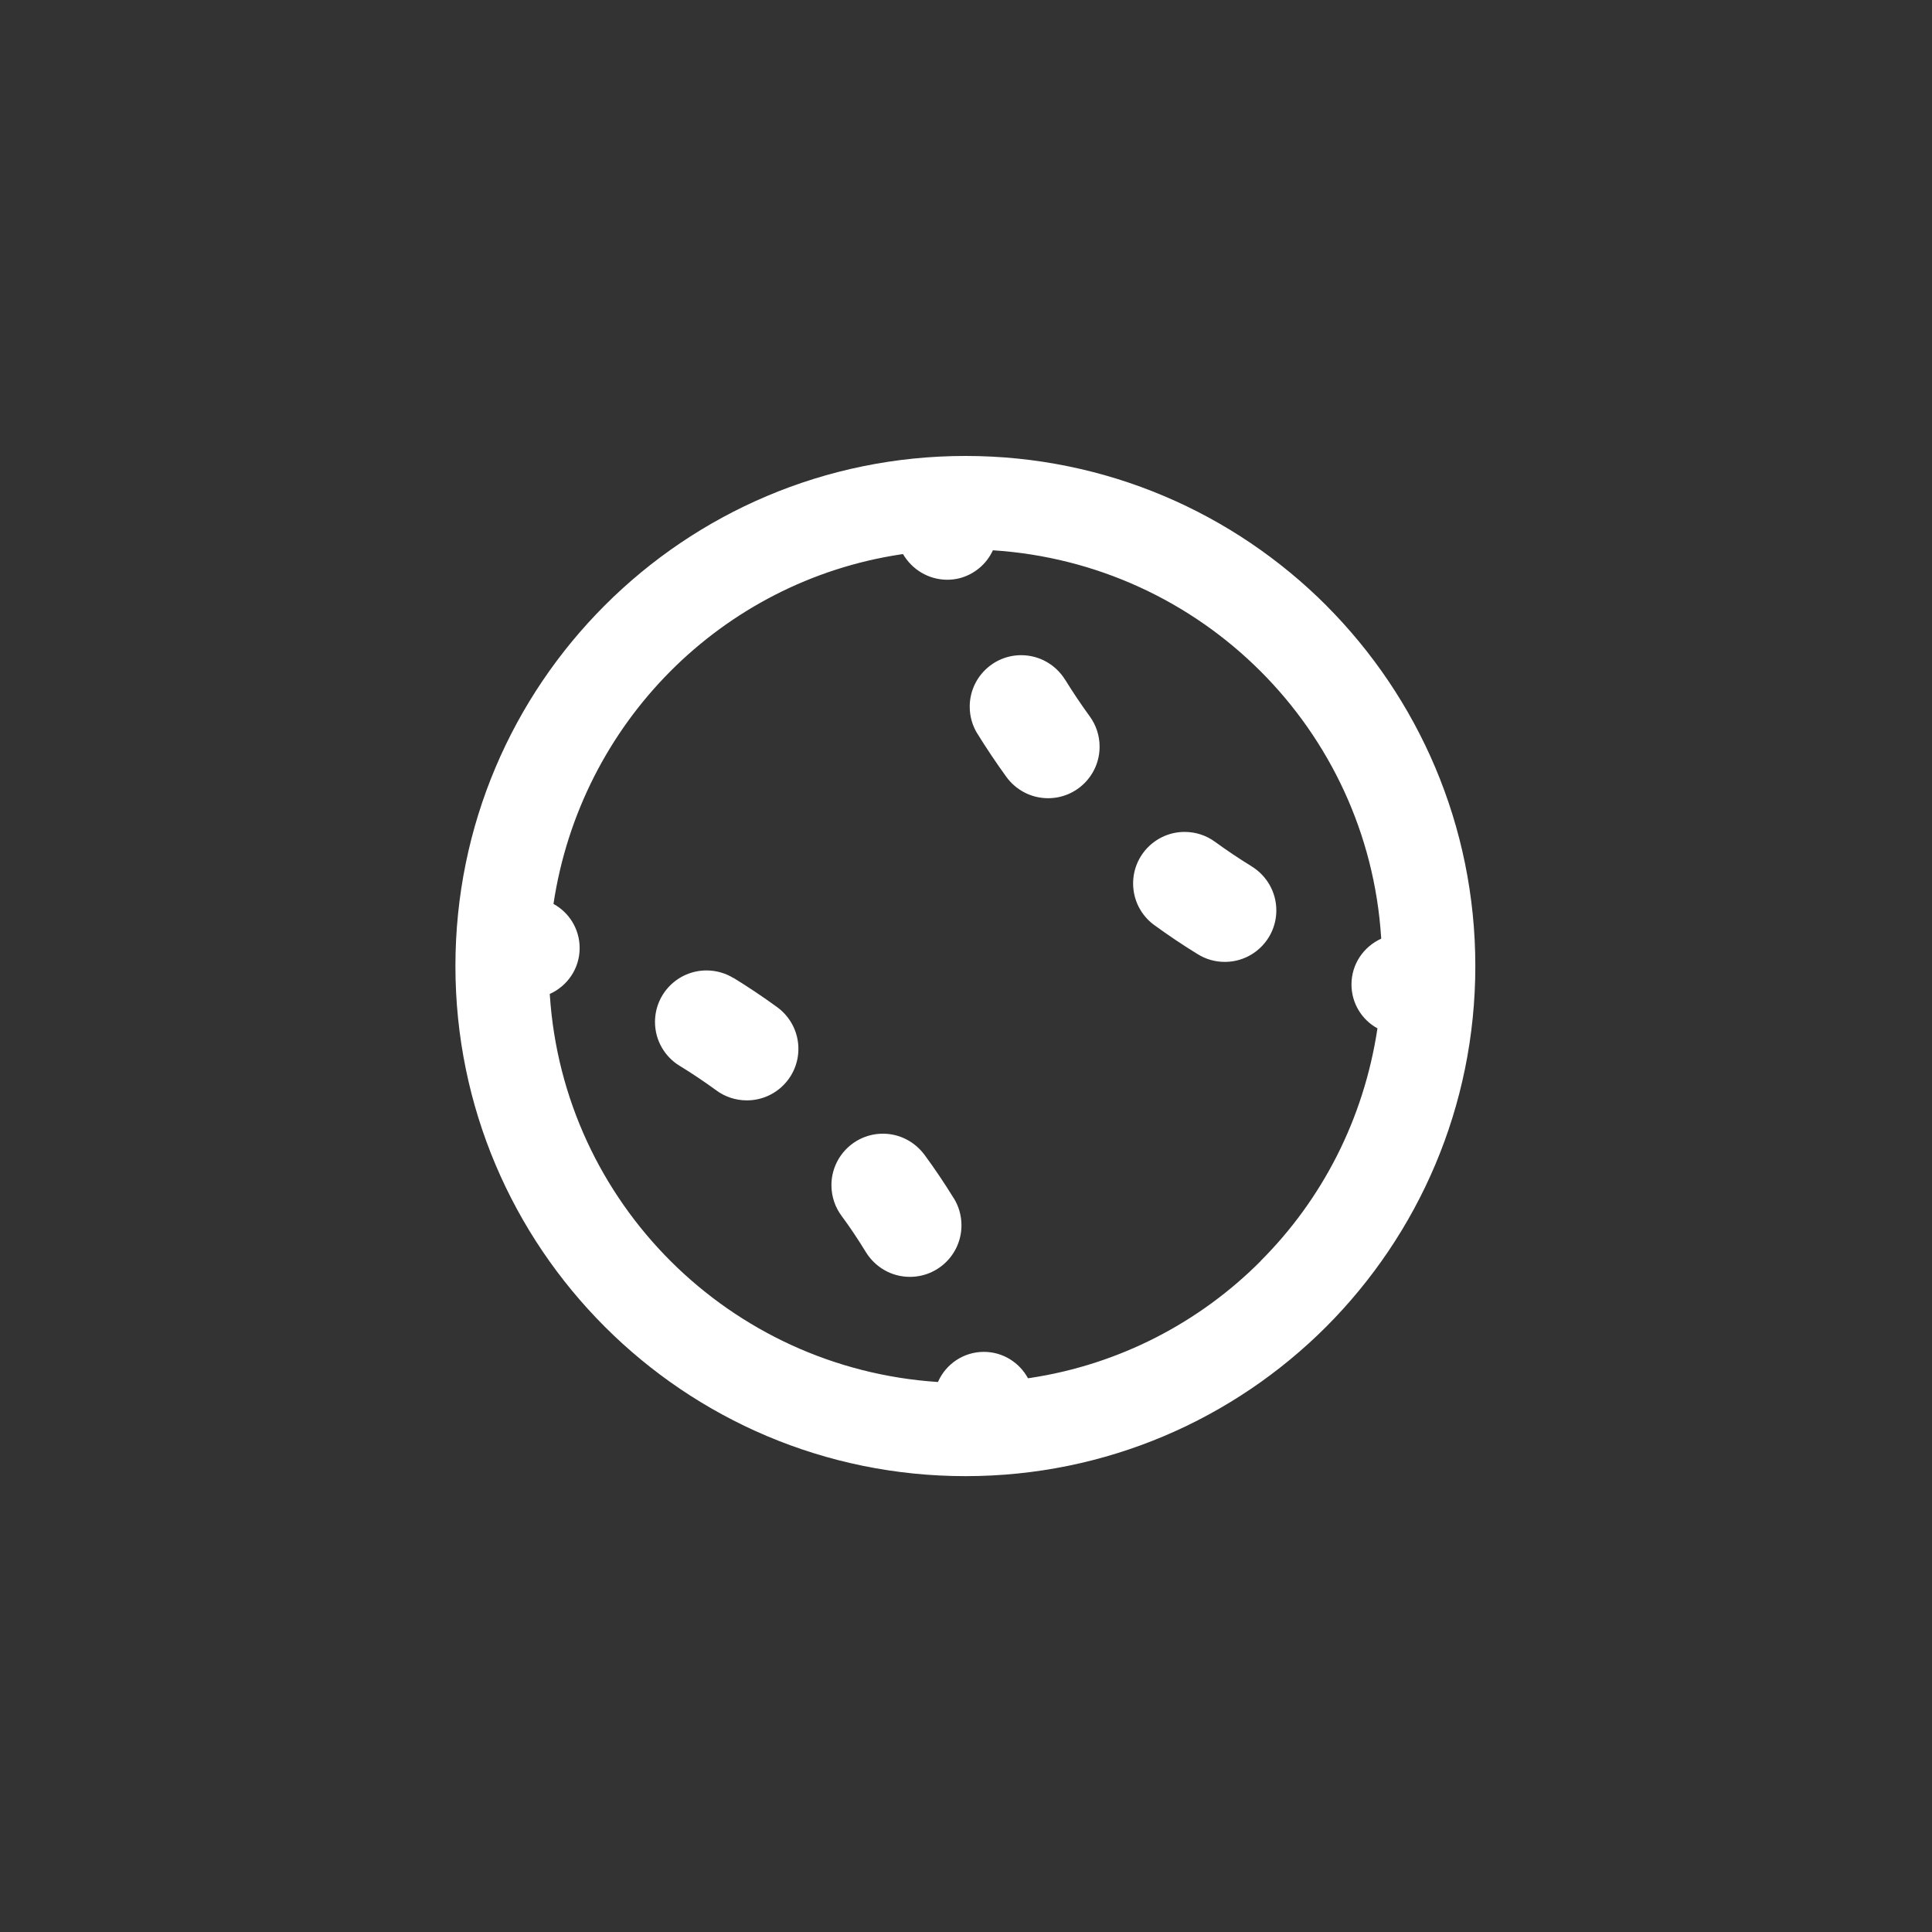 <!-- Generated by IcoMoon.io -->
<svg version="1.1" xmlns="http://www.w3.org/2000/svg" width="40" height="40" viewBox="0 0 40 40">
<rect x="0" y="0" width="40" height="40" fill="#333333" stroke="none"/>
<title>ul-baseball-ball</title>
<path fill="#fff" d="M22.050 14.070c-0.191-0.305-0.526-0.505-0.907-0.505-0.589 0-1.066 0.478-1.066 1.066 0 0.206 0.058 0.398 0.16 0.562l-0.002-0.005q0.283 0.458 0.603 0.9c0.196 0.267 0.509 0.438 0.862 0.438 0.589 0 1.066-0.478 1.066-1.066 0-0.234-0.075-0.451-0.203-0.627l0.002 0.003q-0.274-0.377-0.514-0.766zM19.138 23.906c-0.197-0.264-0.508-0.434-0.858-0.434-0.589 0-1.066 0.478-1.066 1.066 0 0.238 0.078 0.458 0.21 0.636l-0.002-0.003c0.182 0.245 0.349 0.498 0.507 0.756 0.191 0.307 0.526 0.509 0.91 0.509 0.59 0 1.067-0.478 1.067-1.067 0-0.206-0.058-0.399-0.16-0.563l0.002 0.005c-0.19-0.308-0.393-0.611-0.61-0.906zM15.185 20.249c-0.158-0.098-0.351-0.157-0.558-0.157-0.589 0-1.066 0.478-1.066 1.066 0 0.383 0.202 0.718 0.505 0.906l0.005 0.002q0.387 0.238 0.761 0.51c0.174 0.129 0.394 0.206 0.631 0.206 0.59 0 1.067-0.478 1.067-1.067 0-0.354-0.173-0.668-0.438-0.862l-0.003-0.002q-0.442-0.322-0.902-0.604zM25.916 17.938q-0.389-0.239-0.763-0.511c-0.174-0.127-0.39-0.203-0.626-0.203-0.59 0-1.067 0.478-1.067 1.067 0 0.352 0.17 0.665 0.434 0.859l0.003 0.002q0.442 0.322 0.903 0.605c0.159 0.099 0.352 0.158 0.558 0.158 0.59 0 1.067-0.478 1.067-1.067 0-0.382-0.202-0.718-0.504-0.906l-0.005-0.002zM27.458 12.534c-1.911-1.911-4.552-3.094-7.468-3.094-5.833 0-10.561 4.728-10.561 10.561s4.728 10.561 10.561 10.561c2.917 0 5.557-1.182 7.468-3.094v0c1.908-1.913 3.087-4.552 3.087-7.467s-1.18-5.554-3.088-7.467v0zM26.1 26.11c-1.262 1.266-2.918 2.138-4.77 2.419l-0.047 0.006c-0.178-0.327-0.52-0.546-0.913-0.546-0.423 0-0.787 0.254-0.948 0.618l-0.002 0.006c-4.319-0.282-7.753-3.714-8.036-8.008l-0.002-0.026c0.368-0.166 0.619-0.529 0.619-0.951 0-0.391-0.216-0.733-0.536-0.91l-0.006-0.002c0.563-3.75 3.488-6.678 7.19-7.238l0.047-0.006c0.186 0.318 0.525 0.529 0.913 0.531v0c0.087 0 0.171-0.010 0.252-0.030l-0.007 0.002c0.315-0.079 0.569-0.294 0.7-0.576l0.002-0.006c4.325 0.278 7.763 3.717 8.039 8.016l0.002 0.025c-0.366 0.166-0.616 0.527-0.616 0.948 0 0.39 0.214 0.729 0.532 0.906l0.006 0.002c-0.286 1.898-1.157 3.555-2.421 4.819v0z"></path>
</svg>
